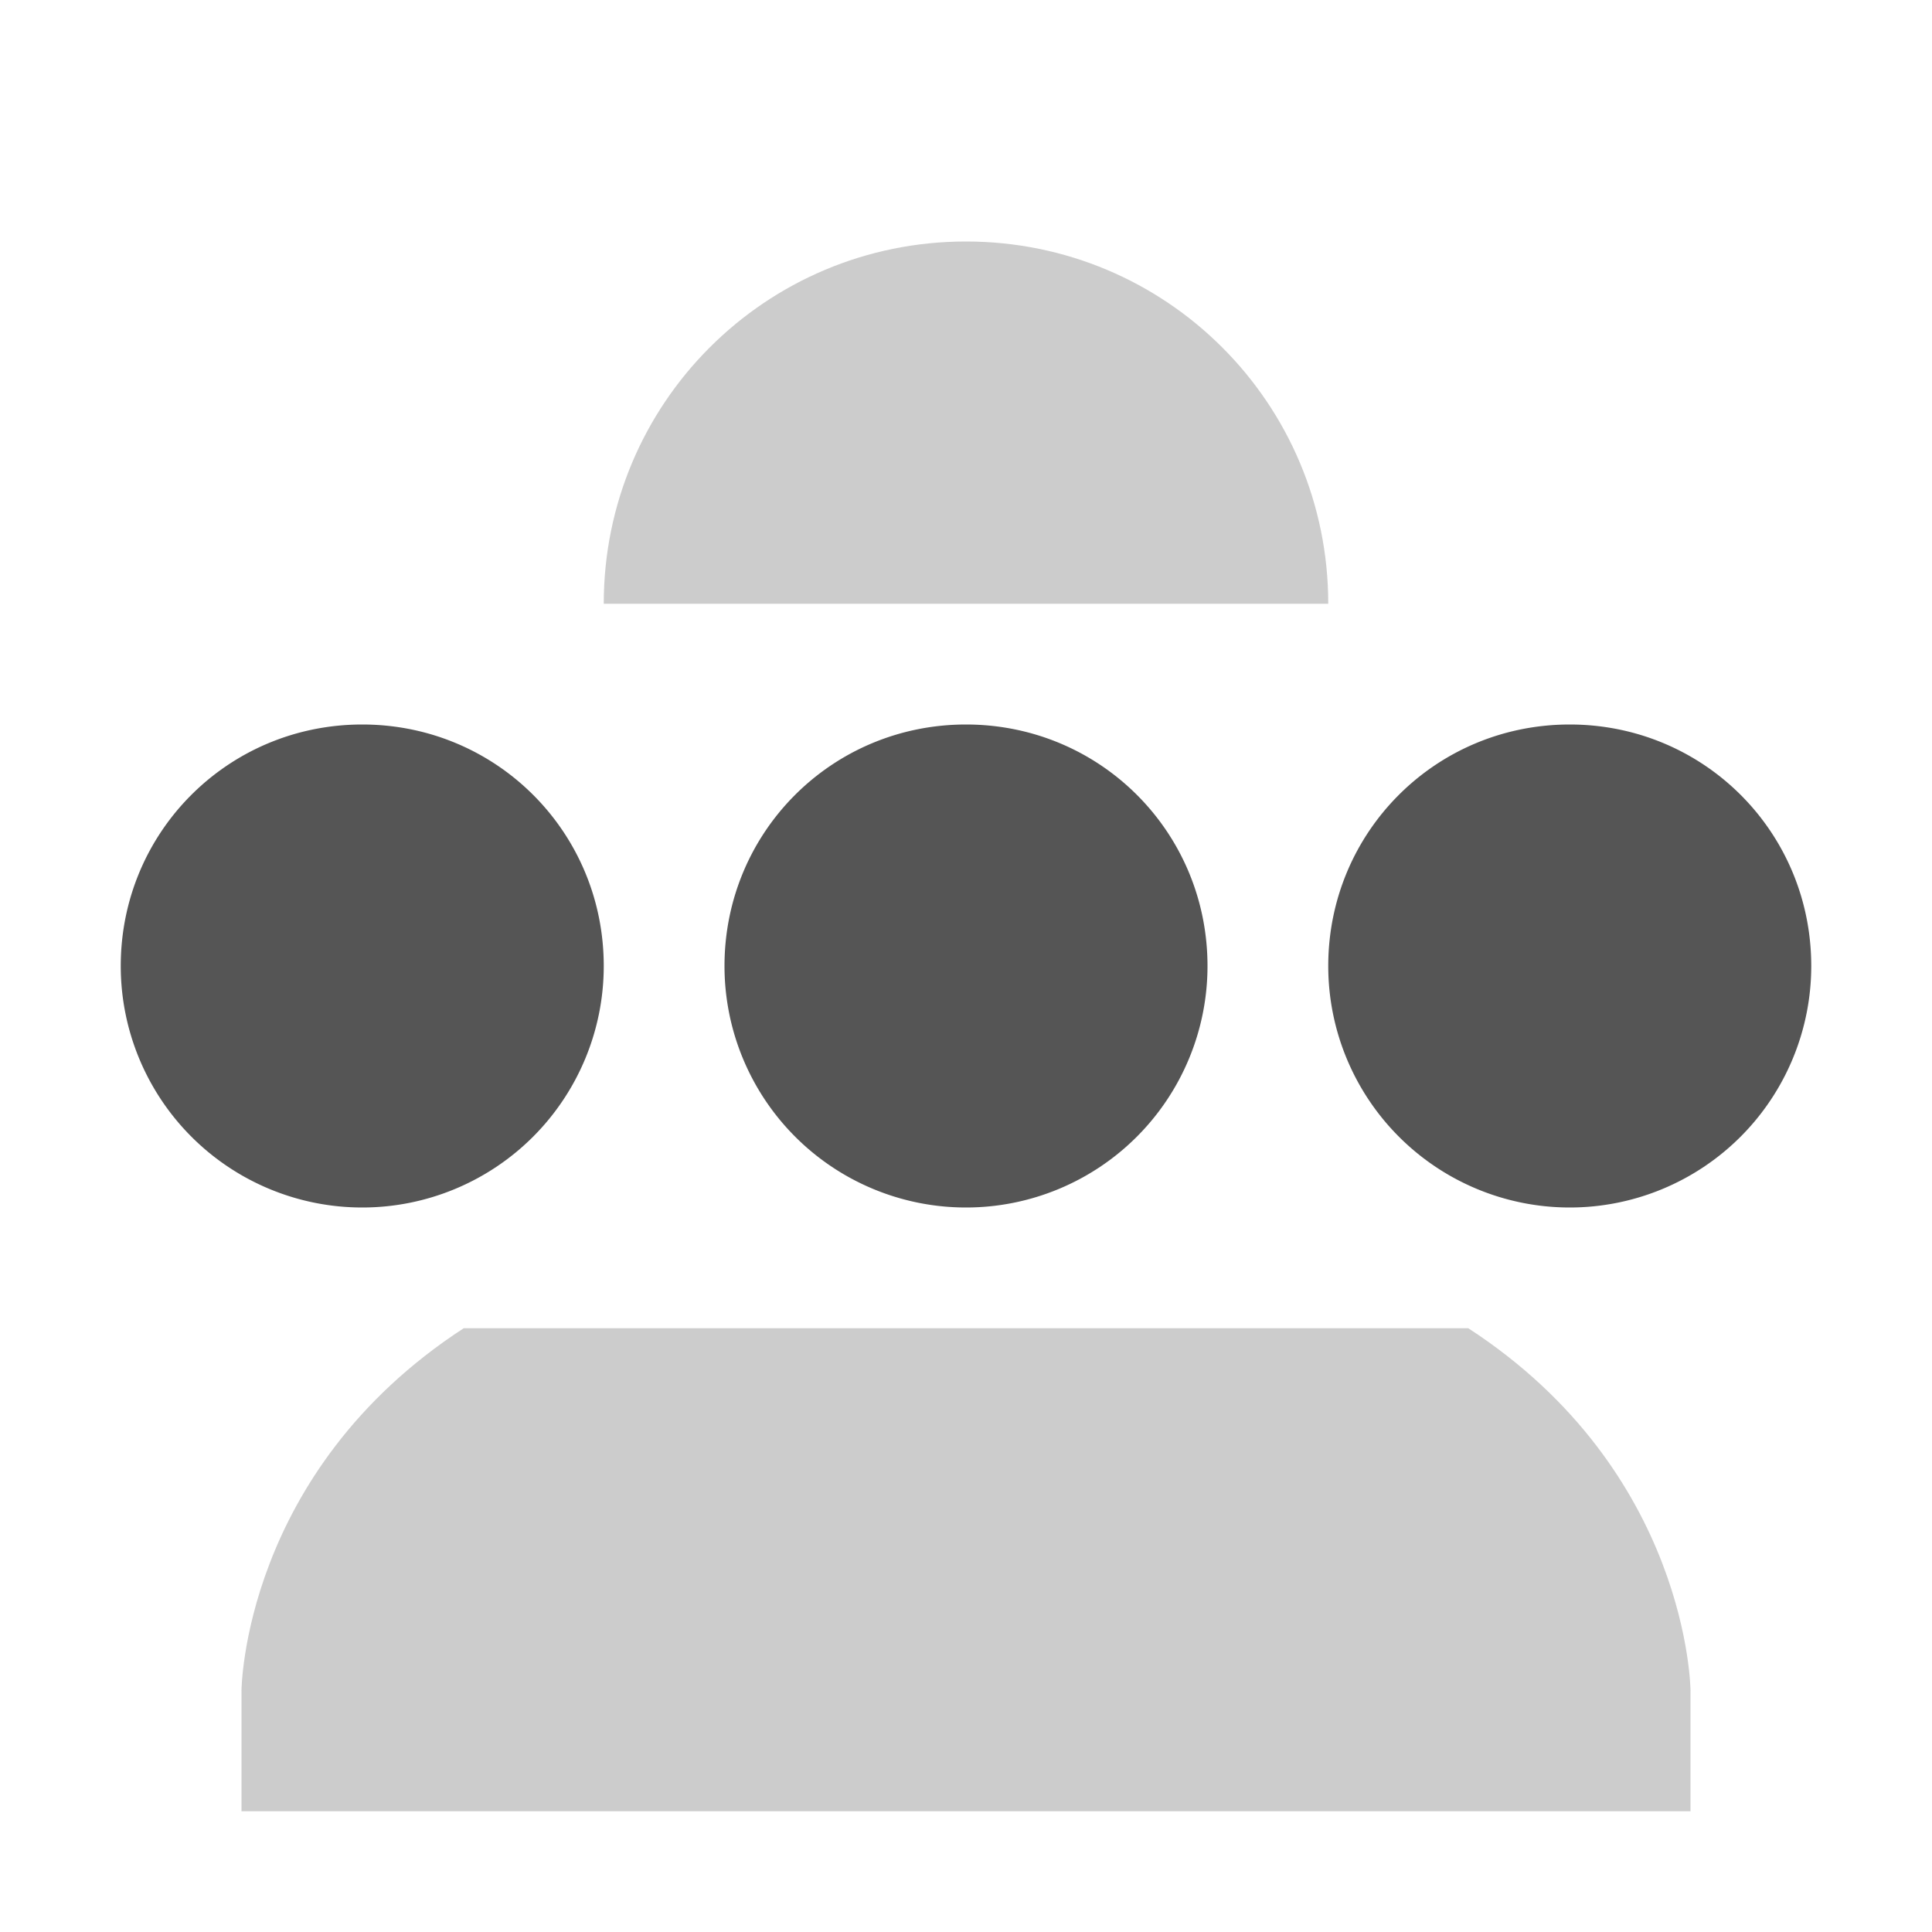 <svg xmlns="http://www.w3.org/2000/svg" width="16" height="16"><path d="M3 6c-1.11 0-2 .89-2 2a2 2 0 1 0 4 0c0-1.11-.89-2-2-2zm5 0c-1.11 0-2 .89-2 2a2 2 0 1 0 4 0c0-1.11-.89-2-2-2zm5 0c-1.11 0-2 .89-2 2a2 2 0 1 0 4 0c0-1.11-.89-2-2-2z" fill="#555555"/><path d="M8 2C6.34 2 5 3.34 5 5h6c0-1.66-1.34-3-3-3zm-4.16 9C2.01 12.19 2 14 2 14v1h12v-1s-.01-1.81-1.84-3z" opacity=".3" fill="#555555"/></svg>